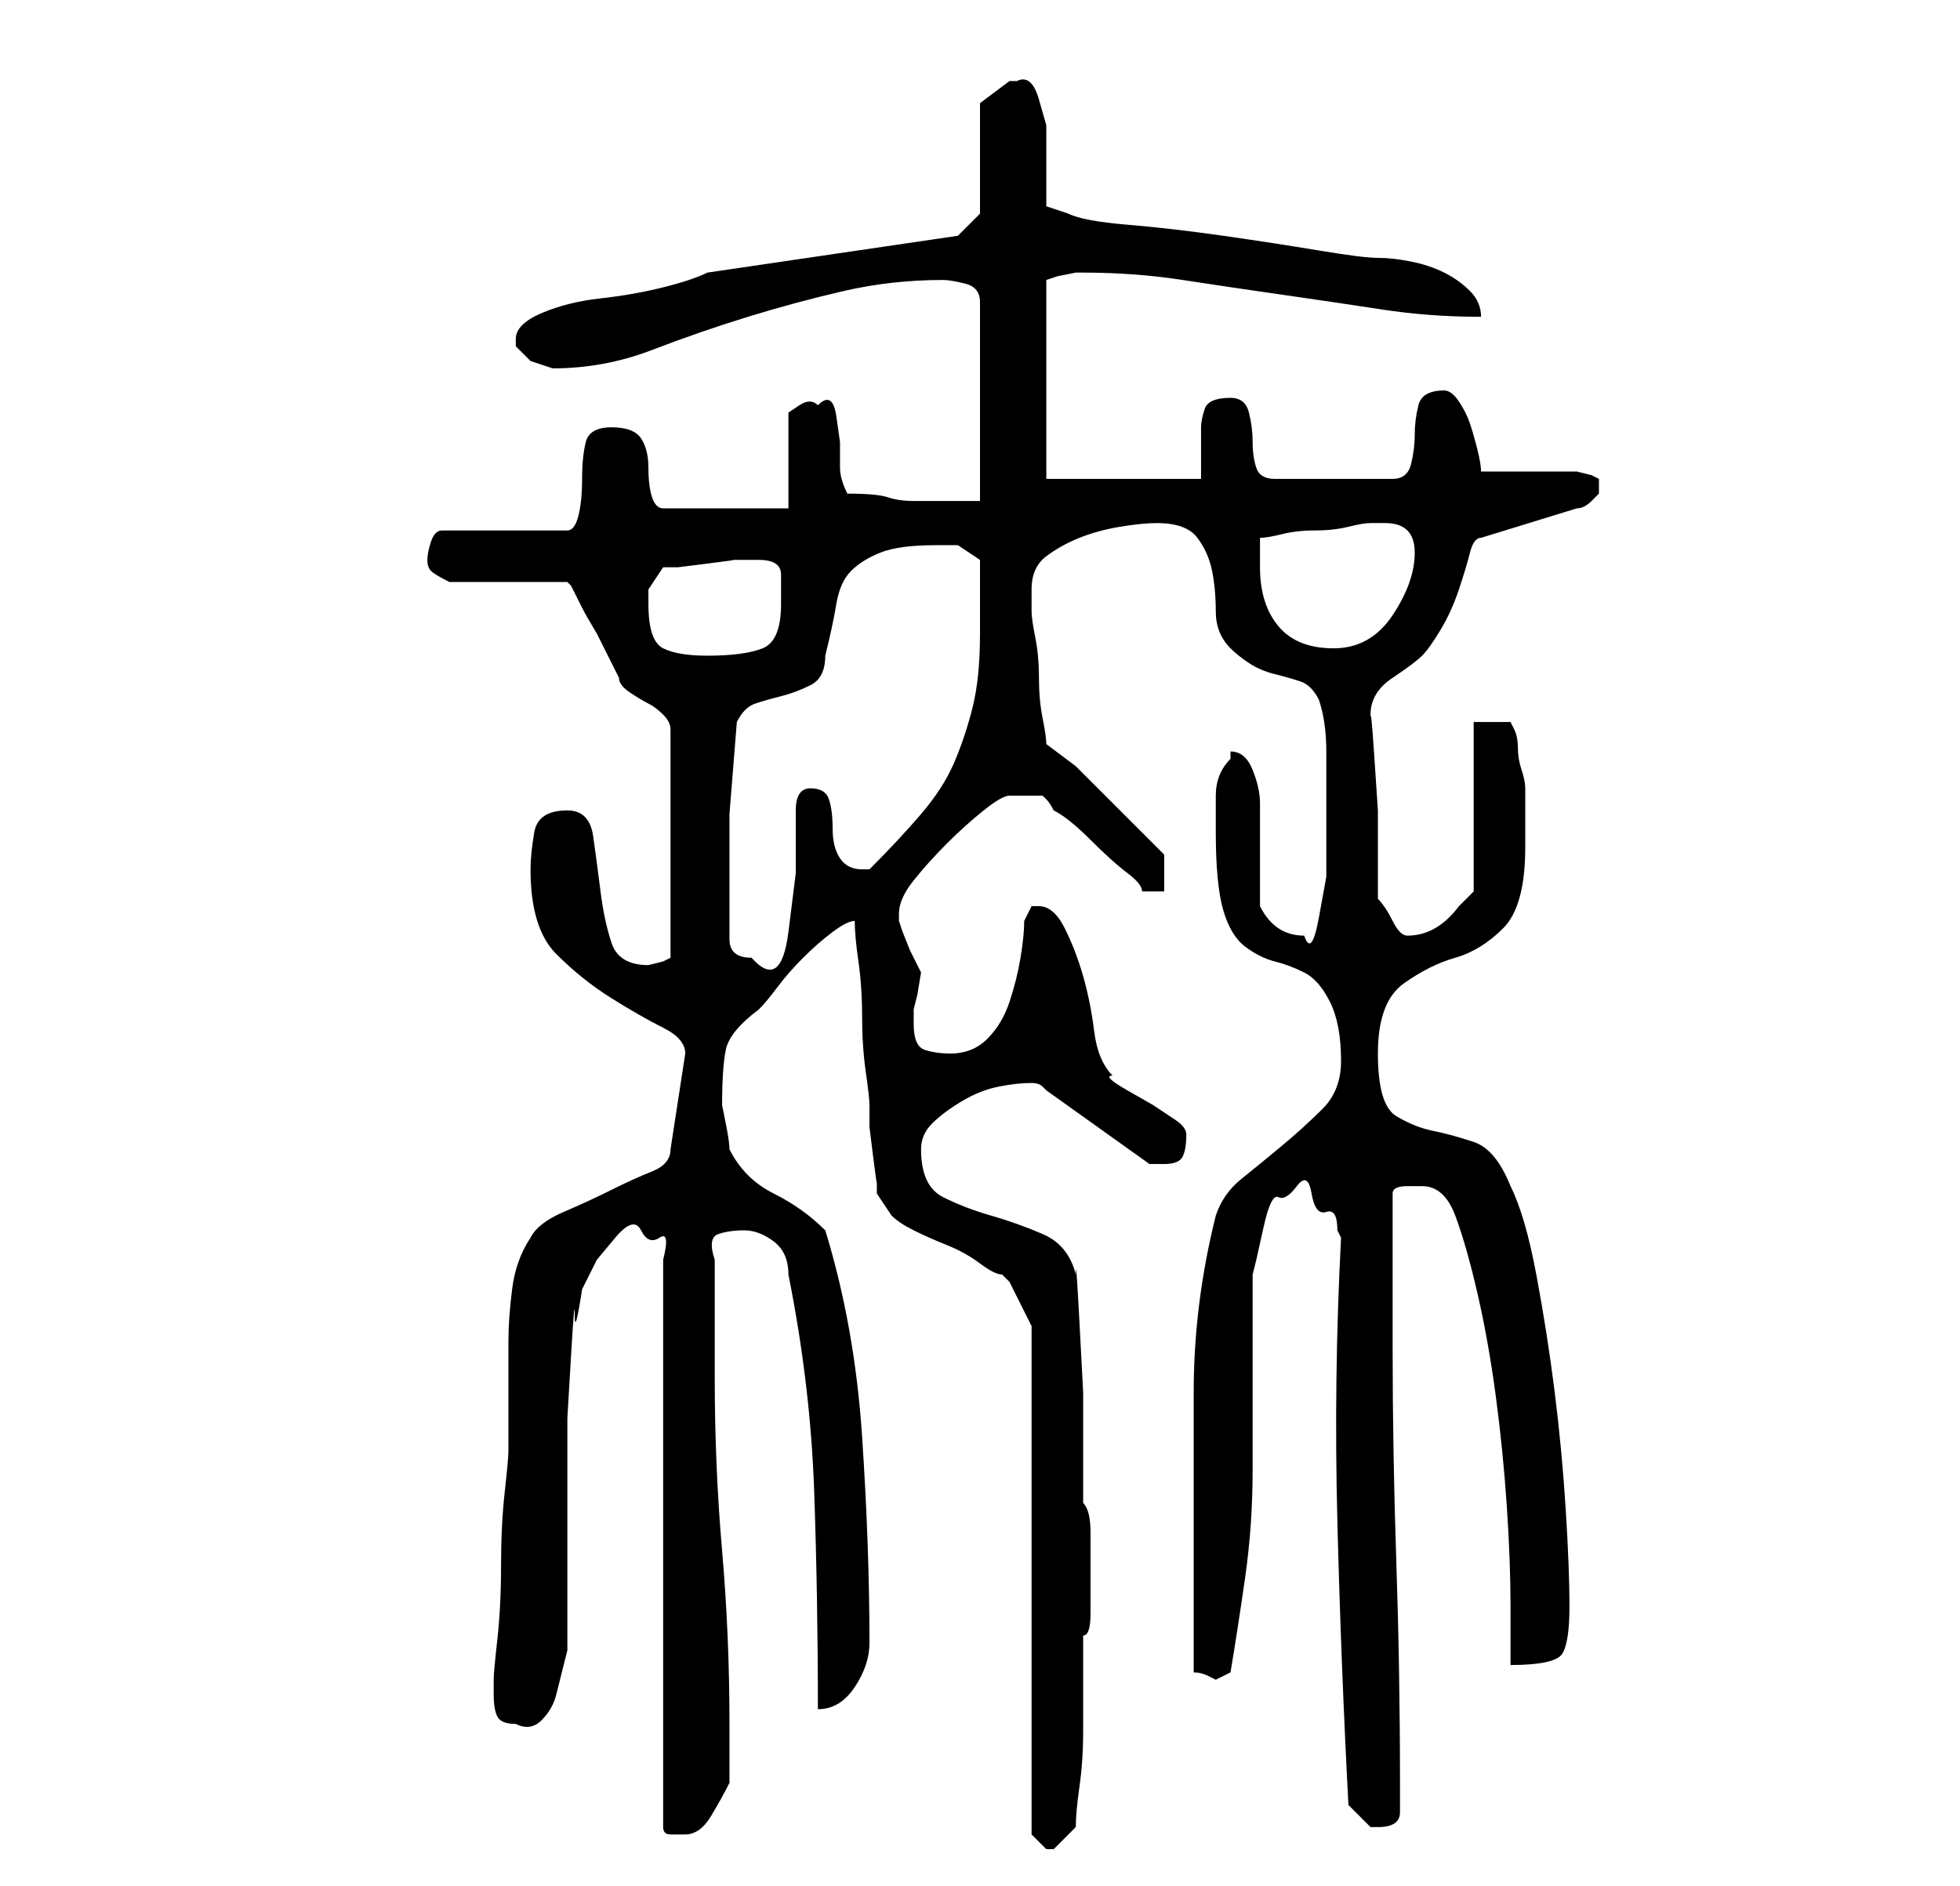 <?xml version="1.0" standalone="no"?>
<!DOCTYPE svg PUBLIC "-//W3C//DTD SVG 1.1//EN" "http://www.w3.org/Graphics/SVG/1.1/DTD/svg11.dtd" >
<svg xmlns="http://www.w3.org/2000/svg" xmlns:xlink="http://www.w3.org/1999/xlink" version="1.1" viewBox="-10 0 266 256">
   <path fill="currentColor"
d="M111 165q1 1 3 2t4.5 2t4.5 2.5t3 1.5l0.5 0.5l0.5 0.5l2 4l1 2v69l0.5 0.5l1.5 1.5v0h1l2 -2l1 -1q0 -2 0.5 -5.5t0.5 -7.5v-7.5v-5.5q1 0 1 -3v-6v-5q0 -3 -1 -4v-5.5v-9.5t-0.5 -9.5t-0.5 -6.5q-1 -4 -4.5 -5.5t-7 -2.5t-6.5 -2.5t-3 -6.5q0 -2 1.5 -3.5t4 -3t5 -2
t4.5 -0.5q1 0 1.5 0.5l0.5 0.5l14 10h0.5h1.5q2 0 2.5 -1t0.5 -3q0 -1 -1.5 -2l-3 -2t-3.5 -2t-2 -2q-2 -2 -2.5 -6t-1.5 -7.5t-2.5 -6.5t-3.5 -3h-1l-1 2q0 2 -0.5 5t-1.5 6t-3 5t-5 2q-2 0 -3.5 -0.5t-1.5 -3.5v-1v-1l0.5 -2t0.5 -3l-0.5 -1l-1 -2t-1 -2.5l-0.5 -1.5v-1
q0 -2 2 -4.5t4.5 -5t5 -4.5t3.5 -2h3h1.5t0.5 0.5t1 1.5q2 1 5 4t5 4.5t2 2.5h3v-5l-1.5 -1.5l-3.5 -3.5l-4 -4l-3 -3l-2 -1.5l-2 -1.5q0 -1 -0.5 -3.5t-0.5 -5.5t-0.5 -5.5t-0.5 -3.5v-3q0 -3 2 -4.5t4.5 -2.5t5.5 -1.5t5 -0.5q4 0 5.5 2t2 4.5t0.5 5.5t2 5q1 1 2.5 2
t3.5 1.5t3.5 1t2.5 2.5q1 3 1 7v8v3.5v5.5t-1 5.5t-2 2.5q-2 0 -3.5 -1t-2.5 -3v-2.5v-4.5v-4.5v-2.5q0 -2 -1 -4.5t-3 -2.5v0.5v0.5q-2 2 -2 5v5q0 7 1 10.5t3 5t4 2t4 1.5t3.5 4t1.5 8q0 4 -2.5 6.5t-5.5 5t-5.5 4.5t-3.5 5q-3 12 -3 24v24v14q1 0 2 0.5l1 0.5l1 -0.5
l1 -0.5q1 -6 2 -13t1 -14.5v-14v-12.5l0.5 -2t1 -4.5t2 -4t2.5 -1.5t2 1t2 2.5t1.5 2.5l0.5 1q-1 19 -0.5 38.5t1.5 38.5l3 3h1q3 0 3 -2v-4q0 -15 -0.5 -30t-0.5 -29v-21q0 -1 2 -1h2q3 0 4.5 4t3 10.5t2.5 14t1.5 15t0.5 13.5v8q6 0 7 -1.5t1 -6.5t-0.5 -13t-1.5 -16
t-2.5 -16t-3.5 -12q-2 -5 -5 -6t-5.5 -1.5t-5 -2t-2.5 -8.5t3.5 -9.5t7 -3.5t6.5 -4t3 -11v-5v-3q0 -1 -0.5 -2.5t-0.5 -3t-0.5 -2.5l-0.5 -1h-5v23l-1 1l-1 1q-3 4 -7 4q-1 0 -2 -2t-2 -3v-4.5v-7.5t-0.5 -7.5t-0.5 -4.5v-1q0 -3 3 -5t4 -3t2.5 -3.5t2.5 -5.5t1.5 -5
t1.5 -2l13 -4q1 0 2 -1l1 -1v-0.5v-0.5v-0.5v-0.5l-1 -0.5t-2 -0.5h-13q0 -1 -0.5 -3t-1 -3.5t-1.5 -3t-2 -1.5q-3 0 -3.5 2t-0.5 4t-0.5 4t-2.5 2h-16q-2 0 -2.5 -1.5t-0.5 -3.5t-0.5 -4t-2.5 -2q-3 0 -3.5 1.5t-0.5 2.5v4v3h-21v-27l1.5 -0.5t2.5 -0.5h1q7 0 13.5 1
t13.5 2t13.5 2t13.5 1q0 -2 -1.5 -3.5t-3.5 -2.5t-4.5 -1.5t-4.5 -0.5t-8 -1t-13 -2t-13 -1.5t-8 -1.5l-3 -1v-2.5v-2.5v-3.5v-2.5t-1 -3.5t-3 -2.5h-1l-2 1.5l-2 1.5v15l-3 3l-34 5q-2 1 -6 2t-8.5 1.5t-8 2t-3.5 3.5v1l0.5 0.5l1.5 1.5l1.5 0.5l1.5 0.5q7 0 13.5 -2.5
t13 -4.5t13 -3.5t13.5 -1.5q1 0 3 0.5t2 2.5v27h-6h-3q-2 0 -3.5 -0.5t-5.5 -0.5q-1 -2 -1 -3.5v-3.5t-0.5 -3.5t-2.5 -1.5q-1 -1 -2.5 0l-1.5 1v13h-17q-1 0 -1.5 -1.5t-0.5 -4t-1 -4t-4 -1.5t-3.5 2t-0.5 5t-0.5 5t-1.5 2h-17q-1 0 -1.5 1.5t-0.5 2.5t0.5 1.5t2.5 1.5h3.5
h4.5h4.5h3.5l0.5 0.5t0.5 1t1 2t2 3.5l2 4l1 2q0 1 1.5 2t2.5 1.5t2 1.5t1 2v31l-1 0.5t-2 0.5v0q-4 0 -5 -3t-1.5 -7t-1 -7.5t-3.5 -3.5q-4 0 -4.5 3t-0.5 5q0 8 3.5 11.5t7.5 6t7 4t3 3.5l-2 13q0 2 -2.5 3t-5.5 2.5t-6.5 3t-4.5 3.5q-2 3 -2.5 7t-0.5 7v7.5v7.5
q0 1 -0.5 5.5t-0.5 10t-0.5 10t-0.5 5.5v2q0 2 0.5 3t2.5 1q2 1 3.5 -0.5t2 -3.5l1 -4l0.5 -2v-18v-5.5v-8t0.5 -8.5t0.5 -5.5t1 -3.5l2 -4t2.5 -3t3.5 -1t2.5 1t0.5 3v77q0 1 1 1h2q2 0 3.5 -2.5t2.5 -4.5v-8q0 -12 -1 -23.5t-1 -23.5v-16q-1 -3 0.5 -3.5t3.5 -0.5t4 1.5
t2 4.5q3 15 3.5 29.5t0.5 29.5q3 0 5 -3t2 -6q0 -13 -1 -28t-5 -28q-3 -3 -7 -5t-6 -6q0 -1 -0.5 -3.5l-0.5 -2.5q0 -5 0.5 -7.5t4.5 -5.5q1 -1 2.5 -3t3.5 -4t4 -3.5t3 -1.5v0v0q0 2 0.5 5.5t0.5 7.5t0.5 7.5t0.5 4.5v3t0.5 4t0.5 3.5v1.5zM89 122v-11.5t1 -12.5
q1 -2 2.5 -2.5t3.5 -1t4 -1.5t2 -4q1 -4 1.5 -7t2 -4.5t4 -2.5t7.5 -1h3t3 2v2v3v3v2q0 6 -1 10t-2.5 7.5t-4.5 7t-7 7.5h-0.5h-0.5q-2 0 -3 -1.5t-1 -4t-0.5 -4t-2.5 -1.5t-2 3v8.5t-1 8t-5 3.5q-3 0 -3 -2.5v-5.5zM78 82v-2t2 -3h2t4 -0.5t3.5 -0.5h1.5h2q3 0 3 2v4
q0 5 -2.5 6t-7.5 1q-4 0 -6 -1t-2 -6zM161 77v-2v-2q1 0 3 -0.5t4.5 -0.5t4.5 -0.5t3 -0.5h2q4 0 4 4t-3 8.5t-8 4.5t-7.5 -3t-2.5 -8z" />
</svg>
